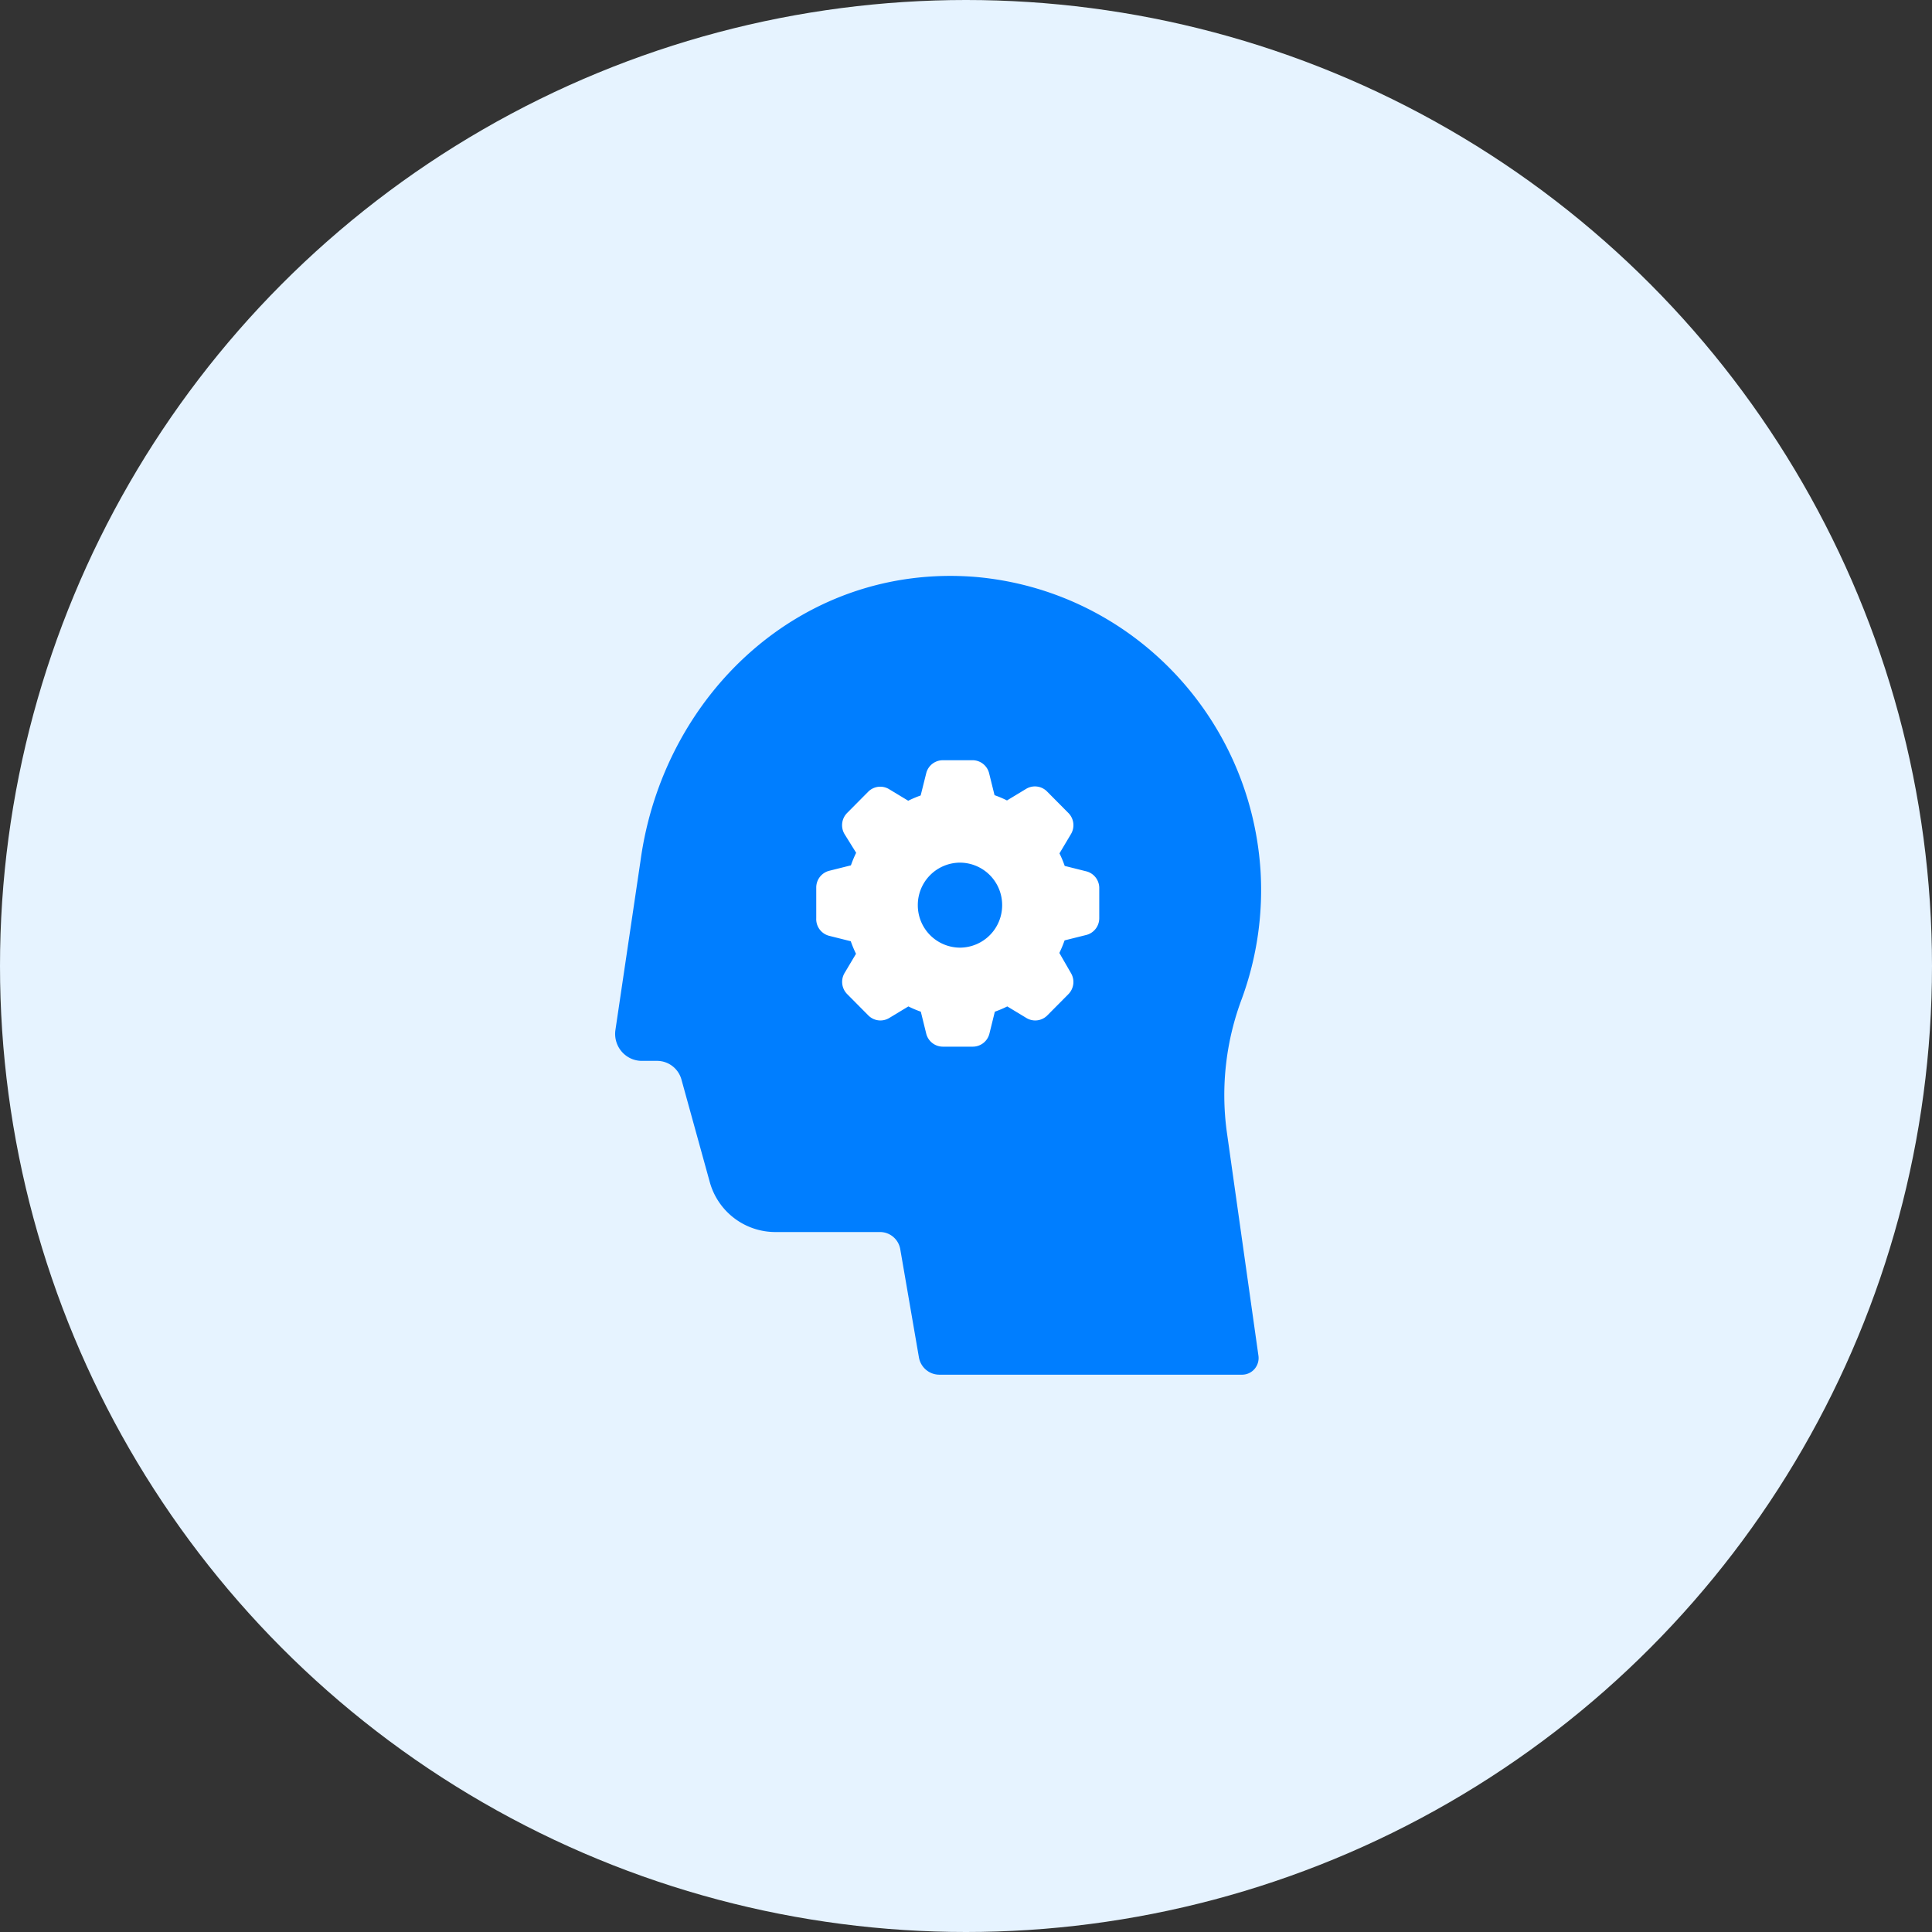 <svg xmlns="http://www.w3.org/2000/svg" width="104" height="104" viewBox="0 0 104 104">
    <rect x="0" y="0" width="104" height="104" fill="#333333" stroke="none"/>
    <g fill="none" fill-rule="nonzero">
        <circle cx="52" cy="52" r="52" fill="#E6F3FF"/>
        <path fill="#007EFF" d="M67.848 46.78c-.582-8.346-7.101-15.02-15.362-15.726-9.328-.737-16.793 6.327-18.01 15.303l-1.347 9.084a1.46 1.46 0 0 0 .323 1.15c.267.32.656.508 1.07.516h.852c.61.002 1.145.413 1.309 1.006l1.521 5.506a3.665 3.665 0 0 0 3.546 2.702h5.623c.536 0 .995.389 1.088.922l1.004 5.82c.092.54.554.934 1.096.937h16.298a.887.887 0 0 0 .675-.31.904.904 0 0 0 .207-.719L66.03 60.862a14.714 14.714 0 0 1 .822-7.11 17.035 17.035 0 0 0 .997-6.973z"/>
        <path fill="#FFF" d="M59.173 49.43a.928.928 0 0 1-.7.9l-1.166.291a6.17 6.17 0 0 1-.282.676l.624 1.083a.935.935 0 0 1-.137 1.136l-1.135 1.144a.916.916 0 0 1-1.127.138l-1.028-.622a6.022 6.022 0 0 1-.67.284l-.29 1.175a.923.923 0 0 1-.891.707h-1.623a.923.923 0 0 1-.89-.707l-.29-1.175a6.022 6.022 0 0 1-.67-.284l-1.029.622a.916.916 0 0 1-1.127-.138l-1.135-1.144a.935.935 0 0 1-.145-1.136l.617-1.037a6.17 6.17 0 0 1-.282-.676l-1.165-.292a.928.928 0 0 1-.693-.944v-1.659a.928.928 0 0 1 .7-.898l1.166-.292c.08-.23.174-.456.282-.676l-.625-1.005a.935.935 0 0 1 .137-1.137l1.135-1.144a.916.916 0 0 1 1.127-.138l1.029.622c.217-.108.441-.203.67-.284l.297-1.19a.923.923 0 0 1 .891-.707h1.608c.422.002.79.293.89.707l.29 1.174c.23.081.453.176.67.284l1.029-.622a.916.916 0 0 1 1.127.139l1.135 1.144c.312.3.376.78.152 1.152l-.617 1.036c.108.22.202.445.282.676l1.166.292a.927.927 0 0 1 .693.867v1.659zm-7.497 1.582a2.28 2.28 0 0 0 2.27-2.288 2.28 2.28 0 0 0-2.27-2.288 2.28 2.28 0 0 0-2.27 2.288 2.28 2.28 0 0 0 2.27 2.288z"/>
    </g>
</svg>
